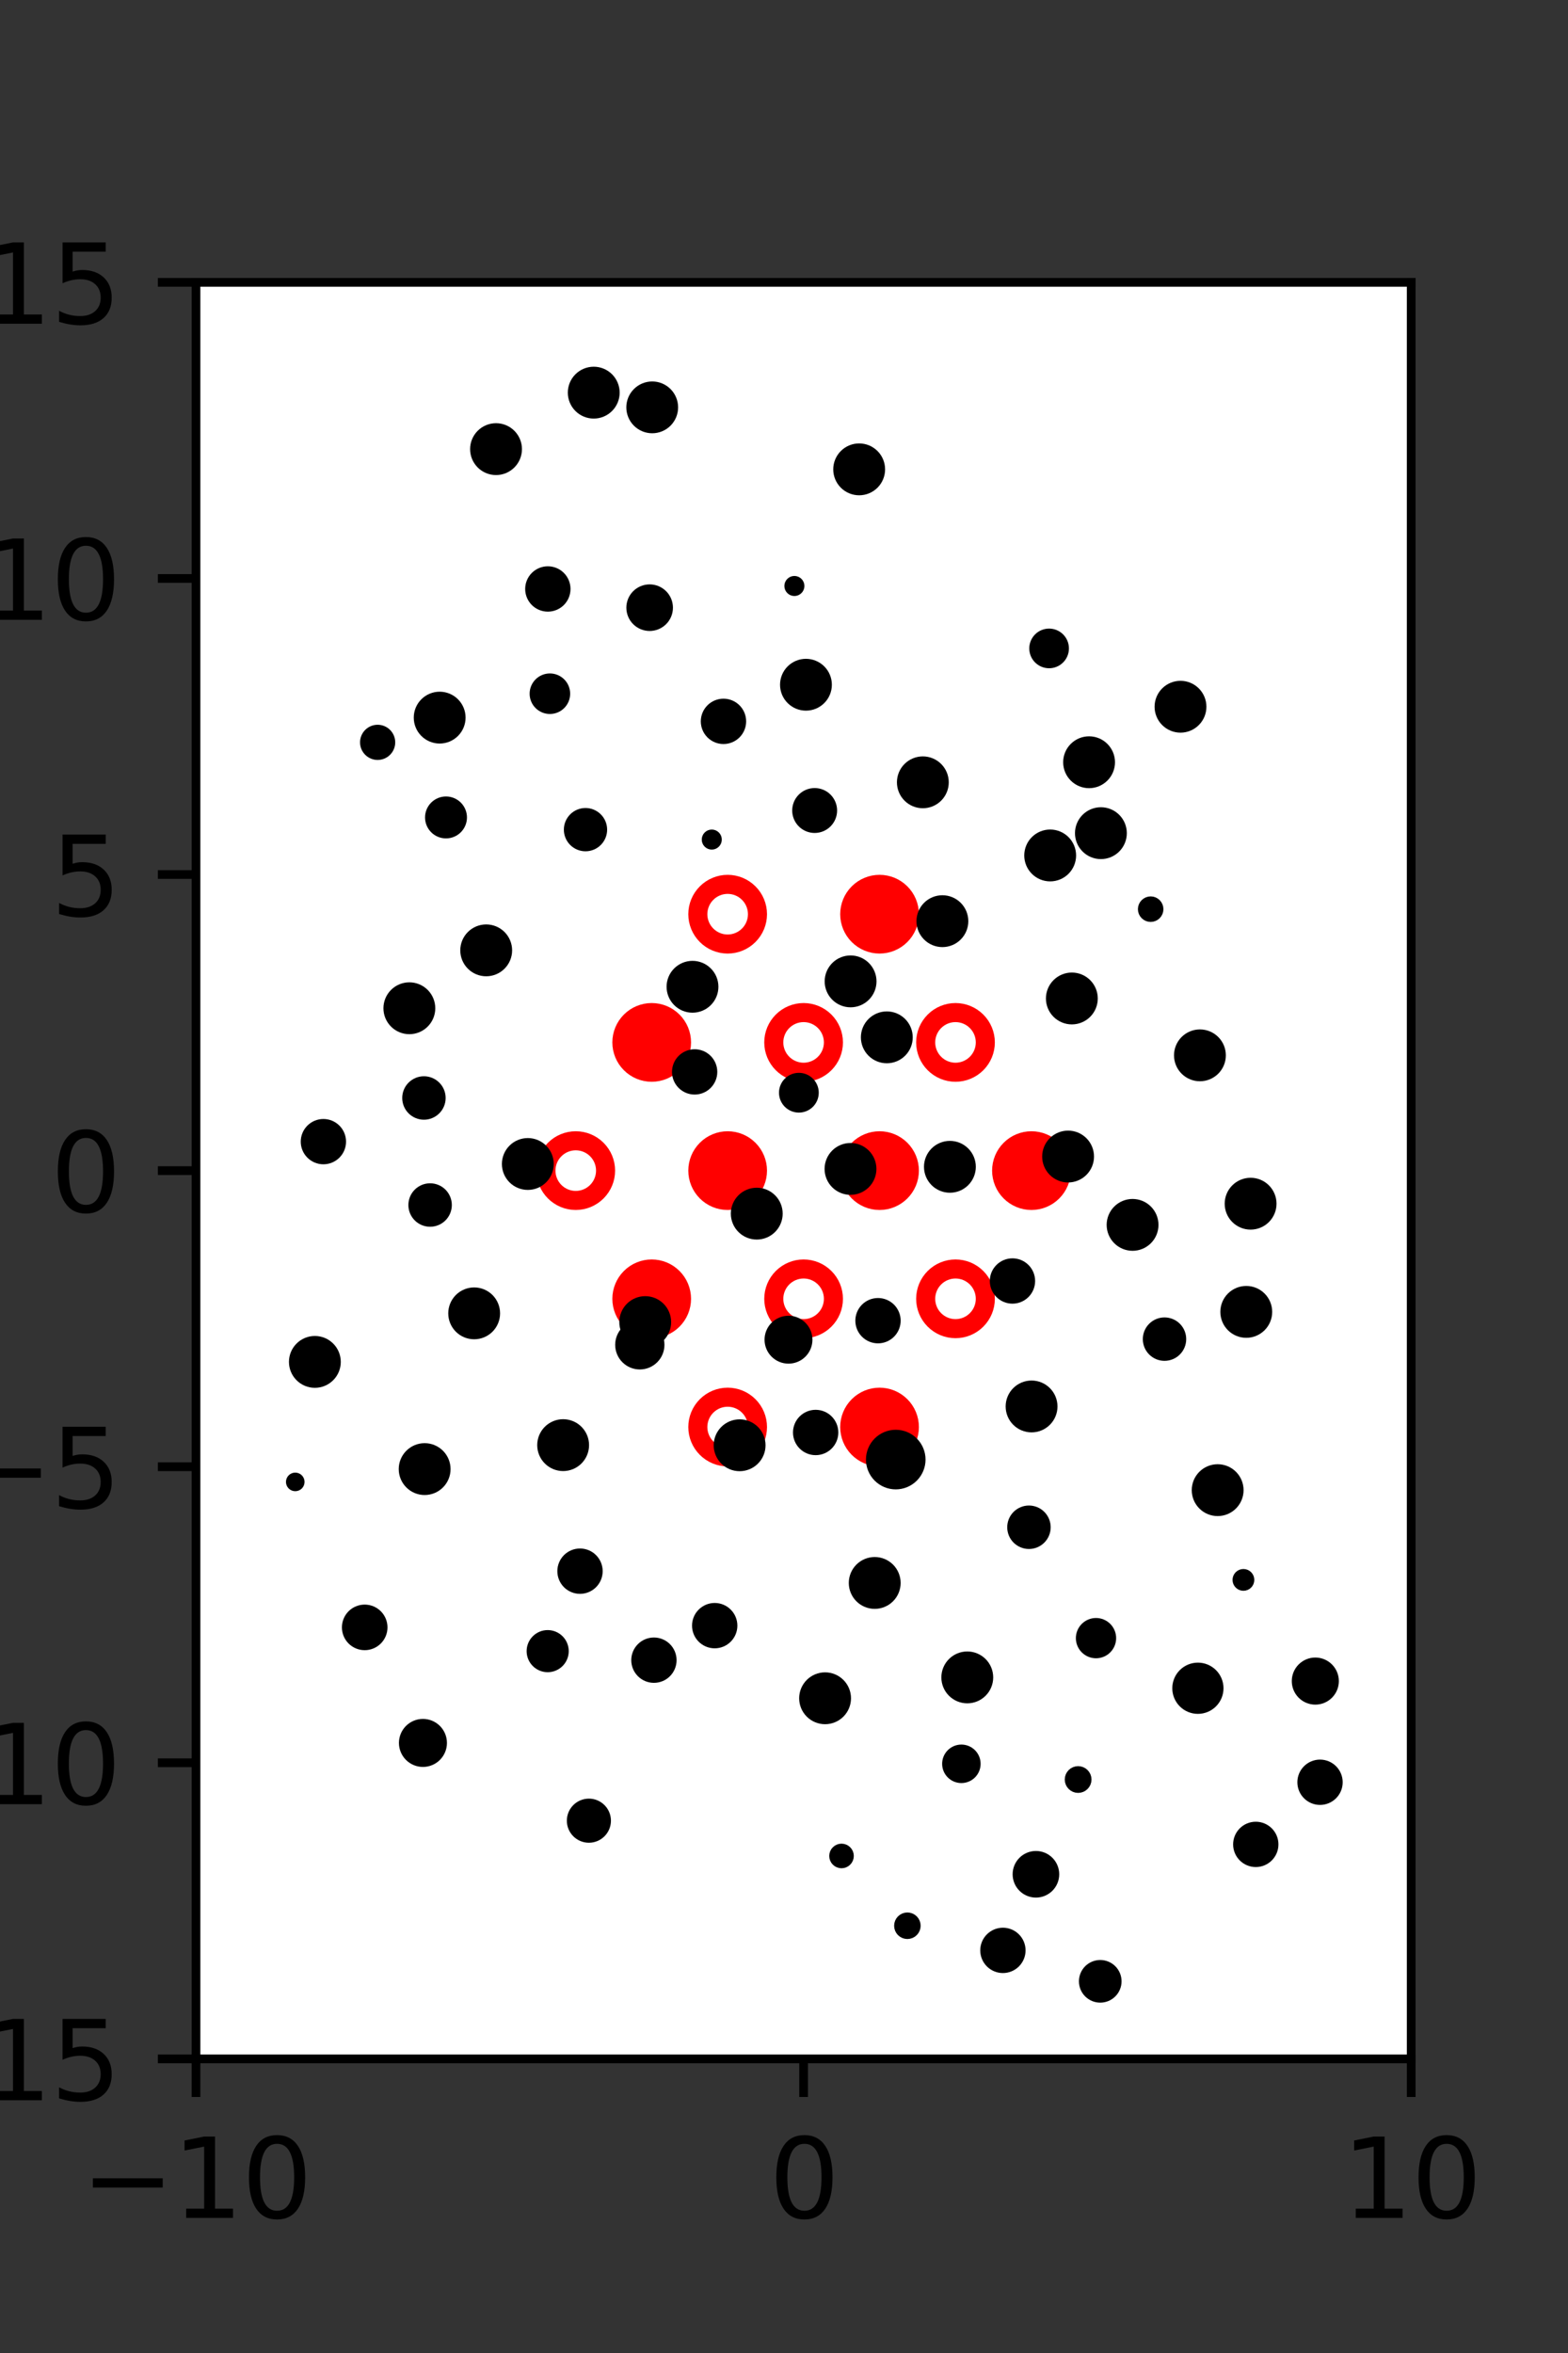 <?xml version="1.0" encoding="utf-8" standalone="no"?>
<!DOCTYPE svg PUBLIC "-//W3C//DTD SVG 1.1//EN"
  "http://www.w3.org/Graphics/SVG/1.1/DTD/svg11.dtd">
<svg xmlns:xlink="http://www.w3.org/1999/xlink" width="144pt" height="216pt" viewBox="0 0 144 216" xmlns="http://www.w3.org/2000/svg" version="1.1">
 <rect x="0" y="0" width="144" height="216" fill="#333333" stroke="none"/>
 <defs>
  <style type="text/css">*{stroke-linejoin: round; stroke-linecap: butt}</style>
 </defs>
 <g id="figure_1">
  <g id="patch_1">
   <path d="M 0 216 
L 144 216 
L 144 0 
L 0 0 
L 0 216 
z
" style="fill: none"/>
  </g>
  <g id="axes_1">
   <g id="patch_2">
    <path d="M 18 189 
L 129.6 189 
L 129.6 25.92 
L 18 25.92 
z
" style="fill: #ffffff"/>
   </g>
   <g id="PathCollection_1">
    <defs>
     <path id="m5e4f767795" d="M 0 2.739 
C 0.726 2.739 1.423 2.45 1.936 1.936 
C 2.45 1.423 2.739 0.726 2.739 0 
C 2.739 -0.726 2.45 -1.423 1.936 -1.936 
C 1.423 -2.45 0.726 -2.739 0 -2.739 
C -0.726 -2.739 -1.423 -2.45 -1.936 -1.936 
C -2.45 -1.423 -2.739 -0.726 -2.739 0 
C -2.739 0.726 -2.45 1.423 -1.936 1.936 
C -1.423 2.45 -0.726 2.739 0 2.739 
z
" style="stroke: #ff0000; stroke-width: 1.75"/>
    </defs>
    <g clip-path="url(#p86a586dfaa)">
     <use xlink:href="#m5e4f767795" x="80.775" y="83.921" style="fill: #ff0000; stroke: #ff0000; stroke-width: 1.75"/>
     <use xlink:href="#m5e4f767795" x="59.85" y="95.691" style="fill: #ff0000; stroke: #ff0000; stroke-width: 1.75"/>
     <use xlink:href="#m5e4f767795" x="66.825" y="107.46" style="fill: #ff0000; stroke: #ff0000; stroke-width: 1.75"/>
     <use xlink:href="#m5e4f767795" x="80.775" y="107.46" style="fill: #ff0000; stroke: #ff0000; stroke-width: 1.75"/>
     <use xlink:href="#m5e4f767795" x="94.725" y="107.46" style="fill: #ff0000; stroke: #ff0000; stroke-width: 1.75"/>
     <use xlink:href="#m5e4f767795" x="59.85" y="119.229" style="fill: #ff0000; stroke: #ff0000; stroke-width: 1.75"/>
     <use xlink:href="#m5e4f767795" x="80.775" y="130.999" style="fill: #ff0000; stroke: #ff0000; stroke-width: 1.75"/>
    </g>
   </g>
   <g id="PathCollection_2">
    <defs>
     <path id="C0_0_0e34256eef" d="M 0 2.739 
C 0.726 2.739 1.423 2.45 1.936 1.936 
C 2.45 1.423 2.739 0.726 2.739 -0 
C 2.739 -0.726 2.45 -1.423 1.936 -1.936 
C 1.423 -2.45 0.726 -2.739 0 -2.739 
C -0.726 -2.739 -1.423 -2.45 -1.936 -1.936 
C -2.45 -1.423 -2.739 -0.726 -2.739 0 
C -2.739 0.726 -2.45 1.423 -1.936 1.936 
C -1.423 2.45 -0.726 2.739 0 2.739 
z
"/>
    </defs>
    <g clip-path="url(#p86a586dfaa)">
     <use xlink:href="#C0_0_0e34256eef" x="66.825" y="83.921" style="fill: none; stroke: #ff0000; stroke-width: 1.75"/>
    </g>
    <g clip-path="url(#p86a586dfaa)">
     <use xlink:href="#C0_0_0e34256eef" x="73.8" y="95.691" style="fill: none; stroke: #ff0000; stroke-width: 1.75"/>
    </g>
    <g clip-path="url(#p86a586dfaa)">
     <use xlink:href="#C0_0_0e34256eef" x="87.75" y="95.691" style="fill: none; stroke: #ff0000; stroke-width: 1.75"/>
    </g>
    <g clip-path="url(#p86a586dfaa)">
     <use xlink:href="#C0_0_0e34256eef" x="52.875" y="107.46" style="fill: none; stroke: #ff0000; stroke-width: 1.75"/>
    </g>
    <g clip-path="url(#p86a586dfaa)">
     <use xlink:href="#C0_0_0e34256eef" x="73.8" y="119.229" style="fill: none; stroke: #ff0000; stroke-width: 1.75"/>
    </g>
    <g clip-path="url(#p86a586dfaa)">
     <use xlink:href="#C0_0_0e34256eef" x="87.75" y="119.229" style="fill: none; stroke: #ff0000; stroke-width: 1.75"/>
    </g>
    <g clip-path="url(#p86a586dfaa)">
     <use xlink:href="#C0_0_0e34256eef" x="66.825" y="130.999" style="fill: none; stroke: #ff0000; stroke-width: 1.75"/>
    </g>
   </g>
   <g id="PathCollection_3">
    <path d="M 108.413 66.757 
C 108.912 66.757 109.39 66.559 109.742 66.206 
C 110.095 65.854 110.293 65.376 110.293 64.877 
C 110.293 64.379 110.095 63.9 109.742 63.548 
C 109.39 63.195 108.912 62.997 108.413 62.997 
C 107.915 62.997 107.437 63.195 107.084 63.548 
C 106.732 63.9 106.533 64.379 106.533 64.877 
C 106.533 65.376 106.732 65.854 107.084 66.206 
C 107.437 66.559 107.915 66.757 108.413 66.757 
z
" clip-path="url(#p86a586dfaa)" style="stroke: #000000"/>
    <path d="M 104.045 53.733 
C 104.045 53.733 104.045 53.733 104.045 53.733 
C 104.045 53.733 104.045 53.733 104.045 53.733 
C 104.045 53.733 104.045 53.733 104.045 53.733 
C 104.045 53.733 104.045 53.733 104.045 53.733 
C 104.045 53.733 104.045 53.733 104.045 53.733 
C 104.045 53.733 104.045 53.733 104.045 53.733 
C 104.045 53.733 104.045 53.733 104.045 53.733 
C 104.045 53.733 104.045 53.733 104.045 53.733 
z
" clip-path="url(#p86a586dfaa)" style="stroke: #000000"/>
    <path d="M 122.139 139.468 
C 122.139 139.468 122.139 139.468 122.139 139.468 
C 122.139 139.468 122.139 139.468 122.139 139.468 
C 122.139 139.468 122.139 139.468 122.139 139.468 
C 122.139 139.468 122.139 139.468 122.139 139.468 
C 122.139 139.468 122.139 139.468 122.139 139.468 
C 122.139 139.468 122.139 139.468 122.139 139.468 
C 122.139 139.468 122.139 139.468 122.139 139.468 
C 122.139 139.468 122.139 139.468 122.139 139.468 
z
" clip-path="url(#p86a586dfaa)" style="stroke: #000000"/>
    <path d="M 114.453 122.309 
C 114.952 122.309 115.431 122.111 115.783 121.758 
C 116.136 121.405 116.334 120.927 116.334 120.428 
C 116.334 119.929 116.136 119.451 115.783 119.098 
C 115.431 118.745 114.952 118.547 114.453 118.547 
C 113.955 118.547 113.476 118.745 113.123 119.098 
C 112.771 119.451 112.572 119.929 112.572 120.428 
C 112.572 120.927 112.771 121.405 113.123 121.758 
C 113.476 122.111 113.955 122.309 114.453 122.309 
z
" clip-path="url(#p86a586dfaa)" style="stroke: #000000"/>
    <path d="M 114.851 112.377 
C 115.35 112.377 115.828 112.179 116.181 111.827 
C 116.533 111.474 116.732 110.996 116.732 110.497 
C 116.732 109.999 116.533 109.52 116.181 109.168 
C 115.828 108.815 115.35 108.617 114.851 108.617 
C 114.353 108.617 113.874 108.815 113.522 109.168 
C 113.169 109.52 112.971 109.999 112.971 110.497 
C 112.971 110.996 113.169 111.474 113.522 111.827 
C 113.874 112.179 114.353 112.377 114.851 112.377 
z
" clip-path="url(#p86a586dfaa)" style="stroke: #000000"/>
    <path d="M 110.197 98.758 
C 110.696 98.758 111.174 98.56 111.527 98.208 
C 111.88 97.855 112.078 97.377 112.078 96.878 
C 112.078 96.379 111.88 95.901 111.527 95.549 
C 111.174 95.196 110.696 94.998 110.197 94.998 
C 109.699 94.998 109.22 95.196 108.868 95.549 
C 108.515 95.901 108.317 96.379 108.317 96.878 
C 108.317 97.377 108.515 97.855 108.868 98.208 
C 109.22 98.56 109.699 98.758 110.197 98.758 
z
" clip-path="url(#p86a586dfaa)" style="stroke: #000000"/>
    <path d="M 105.673 84.131 
C 105.852 84.131 106.022 84.06 106.148 83.934 
C 106.274 83.808 106.345 83.638 106.345 83.46 
C 106.345 83.282 106.274 83.111 106.148 82.985 
C 106.022 82.859 105.852 82.788 105.673 82.788 
C 105.495 82.788 105.325 82.859 105.199 82.985 
C 105.073 83.111 105.002 83.282 105.002 83.46 
C 105.002 83.638 105.073 83.808 105.199 83.934 
C 105.325 84.06 105.495 84.131 105.673 84.131 
z
" clip-path="url(#p86a586dfaa)" style="stroke: #000000"/>
    <path d="M 101.103 78.364 
C 101.602 78.364 102.081 78.166 102.433 77.813 
C 102.786 77.461 102.984 76.982 102.984 76.483 
C 102.984 75.984 102.786 75.506 102.433 75.153 
C 102.081 74.801 101.602 74.602 101.103 74.602 
C 100.605 74.602 100.126 74.801 99.773 75.153 
C 99.421 75.506 99.223 75.984 99.223 76.483 
C 99.223 76.982 99.421 77.461 99.773 77.813 
C 100.126 78.166 100.605 78.364 101.103 78.364 
z
" clip-path="url(#p86a586dfaa)" style="stroke: #000000"/>
    <path d="M 100.017 71.853 
C 100.516 71.853 100.994 71.654 101.347 71.302 
C 101.699 70.949 101.898 70.471 101.898 69.972 
C 101.898 69.474 101.699 68.995 101.347 68.643 
C 100.994 68.29 100.516 68.092 100.017 68.092 
C 99.519 68.092 99.04 68.29 98.688 68.643 
C 98.335 68.995 98.137 69.474 98.137 69.972 
C 98.137 70.471 98.335 70.949 98.688 71.302 
C 99.04 71.654 99.519 71.853 100.017 71.853 
z
" clip-path="url(#p86a586dfaa)" style="stroke: #000000"/>
    <path d="M 96.346 60.845 
C 96.697 60.845 97.033 60.706 97.281 60.458 
C 97.528 60.211 97.667 59.875 97.667 59.524 
C 97.667 59.174 97.528 58.838 97.281 58.59 
C 97.033 58.342 96.697 58.203 96.346 58.203 
C 95.996 58.203 95.66 58.342 95.412 58.59 
C 95.164 58.838 95.025 59.174 95.025 59.524 
C 95.025 59.875 95.164 60.211 95.412 60.458 
C 95.66 60.706 95.996 60.845 96.346 60.845 
z
" clip-path="url(#p86a586dfaa)" style="stroke: #000000"/>
    <path d="M 88.826 48.27 
C 88.826 48.27 88.826 48.27 88.826 48.27 
C 88.826 48.27 88.826 48.27 88.826 48.27 
C 88.826 48.27 88.826 48.27 88.826 48.27 
C 88.826 48.27 88.826 48.27 88.826 48.27 
C 88.826 48.27 88.826 48.27 88.826 48.27 
C 88.826 48.27 88.826 48.27 88.826 48.27 
C 88.826 48.27 88.826 48.27 88.826 48.27 
C 88.826 48.27 88.826 48.27 88.826 48.27 
z
" clip-path="url(#p86a586dfaa)" style="stroke: #000000"/>
    <path d="M 94.281 36.515 
C 94.281 36.515 94.281 36.515 94.281 36.515 
C 94.281 36.515 94.281 36.515 94.281 36.515 
C 94.281 36.515 94.281 36.515 94.281 36.515 
C 94.281 36.515 94.281 36.515 94.281 36.515 
C 94.281 36.515 94.281 36.515 94.281 36.515 
C 94.281 36.515 94.281 36.515 94.281 36.515 
C 94.281 36.515 94.281 36.515 94.281 36.515 
C 94.281 36.515 94.281 36.515 94.281 36.515 
z
" clip-path="url(#p86a586dfaa)" style="stroke: #000000"/>
    <path d="M 121.227 165.188 
C 121.646 165.188 122.048 165.022 122.345 164.725 
C 122.641 164.429 122.808 164.027 122.808 163.607 
C 122.808 163.188 122.641 162.786 122.345 162.489 
C 122.048 162.193 121.646 162.026 121.227 162.026 
C 120.807 162.026 120.405 162.193 120.109 162.489 
C 119.812 162.786 119.645 163.188 119.645 163.607 
C 119.645 164.027 119.812 164.429 120.109 164.725 
C 120.405 165.022 120.807 165.188 121.227 165.188 
z
" clip-path="url(#p86a586dfaa)" style="stroke: #000000"/>
    <path d="M 120.794 155.982 
C 121.235 155.982 121.658 155.807 121.969 155.495 
C 122.281 155.183 122.456 154.761 122.456 154.32 
C 122.456 153.879 122.281 153.457 121.969 153.145 
C 121.658 152.833 121.235 152.658 120.794 152.658 
C 120.354 152.658 119.931 152.833 119.619 153.145 
C 119.308 153.457 119.133 153.879 119.133 154.32 
C 119.133 154.761 119.308 155.183 119.619 155.495 
C 119.931 155.807 120.354 155.982 120.794 155.982 
z
" clip-path="url(#p86a586dfaa)" style="stroke: #000000"/>
    <path d="M 114.192 145.531 
C 114.325 145.531 114.452 145.478 114.546 145.384 
C 114.639 145.291 114.692 145.163 114.692 145.031 
C 114.692 144.898 114.639 144.771 114.546 144.677 
C 114.452 144.583 114.325 144.531 114.192 144.531 
C 114.059 144.531 113.932 144.583 113.838 144.677 
C 113.745 144.771 113.692 144.898 113.692 145.031 
C 113.692 145.163 113.745 145.291 113.838 145.384 
C 113.932 145.478 114.059 145.531 114.192 145.531 
z
" clip-path="url(#p86a586dfaa)" style="stroke: #000000"/>
    <path d="M 111.826 138.673 
C 112.325 138.673 112.803 138.475 113.156 138.122 
C 113.508 137.77 113.706 137.291 113.706 136.793 
C 113.706 136.294 113.508 135.816 113.156 135.463 
C 112.803 135.111 112.325 134.912 111.826 134.912 
C 111.327 134.912 110.849 135.111 110.496 135.463 
C 110.144 135.816 109.946 136.294 109.946 136.793 
C 109.946 137.291 110.144 137.77 110.496 138.122 
C 110.849 138.475 111.327 138.673 111.826 138.673 
z
" clip-path="url(#p86a586dfaa)" style="stroke: #000000"/>
    <path d="M 106.945 124.422 
C 107.341 124.422 107.721 124.265 108.001 123.985 
C 108.281 123.705 108.438 123.325 108.438 122.929 
C 108.438 122.533 108.281 122.153 108.001 121.873 
C 107.721 121.593 107.341 121.436 106.945 121.436 
C 106.549 121.436 106.17 121.593 105.89 121.873 
C 105.61 122.153 105.452 122.533 105.452 122.929 
C 105.452 123.325 105.61 123.705 105.89 123.985 
C 106.17 124.265 106.549 124.422 106.945 124.422 
z
" clip-path="url(#p86a586dfaa)" style="stroke: #000000"/>
    <path d="M 104.012 114.322 
C 104.51 114.322 104.988 114.124 105.341 113.771 
C 105.694 113.419 105.892 112.94 105.892 112.442 
C 105.892 111.943 105.694 111.465 105.341 111.112 
C 104.988 110.759 104.51 110.561 104.012 110.561 
C 103.513 110.561 103.035 110.759 102.682 111.112 
C 102.329 111.465 102.131 111.943 102.131 112.442 
C 102.131 112.94 102.329 113.419 102.682 113.771 
C 103.035 114.124 103.513 114.322 104.012 114.322 
z
" clip-path="url(#p86a586dfaa)" style="stroke: #000000"/>
    <path d="M 98.09 108.049 
C 98.589 108.049 99.067 107.851 99.42 107.498 
C 99.773 107.145 99.971 106.667 99.971 106.168 
C 99.971 105.669 99.773 105.191 99.42 104.838 
C 99.067 104.485 98.589 104.287 98.09 104.287 
C 97.591 104.287 97.113 104.485 96.76 104.838 
C 96.407 105.191 96.209 105.669 96.209 106.168 
C 96.209 106.667 96.407 107.145 96.76 107.498 
C 97.113 107.851 97.591 108.049 98.09 108.049 
z
" clip-path="url(#p86a586dfaa)" style="stroke: #000000"/>
    <path d="M 98.435 93.538 
C 98.934 93.538 99.412 93.34 99.765 92.988 
C 100.118 92.635 100.316 92.156 100.316 91.658 
C 100.316 91.159 100.118 90.68 99.765 90.328 
C 99.412 89.975 98.934 89.777 98.435 89.777 
C 97.936 89.777 97.458 89.975 97.105 90.328 
C 96.752 90.68 96.554 91.159 96.554 91.658 
C 96.554 92.156 96.752 92.635 97.105 92.988 
C 97.458 93.34 97.936 93.538 98.435 93.538 
z
" clip-path="url(#p86a586dfaa)" style="stroke: #000000"/>
    <path d="M 96.445 80.41 
C 96.944 80.41 97.422 80.212 97.775 79.859 
C 98.127 79.507 98.326 79.028 98.326 78.529 
C 98.326 78.031 98.127 77.552 97.775 77.199 
C 97.422 76.847 96.944 76.648 96.445 76.648 
C 95.946 76.648 95.467 76.847 95.115 77.199 
C 94.762 77.552 94.564 78.031 94.564 78.529 
C 94.564 79.028 94.762 79.507 95.115 79.859 
C 95.467 80.212 95.946 80.41 96.445 80.41 
z
" clip-path="url(#p86a586dfaa)" style="stroke: #000000"/>
    <path d="M 84.751 73.695 
C 85.25 73.695 85.728 73.497 86.081 73.144 
C 86.433 72.792 86.631 72.314 86.631 71.815 
C 86.631 71.316 86.433 70.838 86.081 70.485 
C 85.728 70.133 85.25 69.935 84.751 69.935 
C 84.252 69.935 83.774 70.133 83.421 70.485 
C 83.069 70.838 82.871 71.316 82.871 71.815 
C 82.871 72.314 83.069 72.792 83.421 73.144 
C 83.774 73.497 84.252 73.695 84.751 73.695 
z
" clip-path="url(#p86a586dfaa)" style="stroke: #000000"/>
    <path d="M 86.952 57.742 
C 86.952 57.742 86.952 57.742 86.952 57.742 
C 86.952 57.742 86.952 57.742 86.952 57.742 
C 86.952 57.742 86.952 57.742 86.952 57.742 
C 86.952 57.742 86.952 57.742 86.952 57.742 
C 86.952 57.742 86.952 57.742 86.952 57.742 
C 86.952 57.742 86.952 57.742 86.952 57.742 
C 86.952 57.742 86.952 57.742 86.952 57.742 
C 86.952 57.742 86.952 57.742 86.952 57.742 
z
" clip-path="url(#p86a586dfaa)" style="stroke: #000000"/>
    <path d="M 81.619 50.528 
C 81.619 50.528 81.619 50.528 81.619 50.528 
C 81.619 50.528 81.619 50.528 81.619 50.528 
C 81.619 50.528 81.619 50.528 81.619 50.528 
C 81.619 50.528 81.619 50.528 81.619 50.528 
C 81.619 50.528 81.619 50.528 81.619 50.528 
C 81.619 50.528 81.619 50.528 81.619 50.528 
C 81.619 50.528 81.619 50.528 81.619 50.528 
C 81.619 50.528 81.619 50.528 81.619 50.528 
z
" clip-path="url(#p86a586dfaa)" style="stroke: #000000"/>
    <path d="M 78.903 44.967 
C 79.402 44.967 79.88 44.769 80.233 44.416 
C 80.586 44.063 80.784 43.585 80.784 43.086 
C 80.784 42.587 80.586 42.109 80.233 41.756 
C 79.88 41.403 79.402 41.205 78.903 41.205 
C 78.404 41.205 77.926 41.403 77.573 41.756 
C 77.22 42.109 77.022 42.587 77.022 43.086 
C 77.022 43.585 77.22 44.063 77.573 44.416 
C 77.926 44.769 78.404 44.967 78.903 44.967 
z
" clip-path="url(#p86a586dfaa)" style="stroke: #000000"/>
    <path d="M 77.349 30.9 
C 77.349 30.9 77.349 30.9 77.349 30.9 
C 77.349 30.9 77.349 30.9 77.349 30.9 
C 77.349 30.9 77.349 30.9 77.349 30.9 
C 77.349 30.9 77.349 30.9 77.349 30.9 
C 77.349 30.9 77.349 30.9 77.349 30.9 
C 77.349 30.9 77.349 30.9 77.349 30.9 
C 77.349 30.9 77.349 30.9 77.349 30.9 
C 77.349 30.9 77.349 30.9 77.349 30.9 
z
" clip-path="url(#p86a586dfaa)" style="stroke: #000000"/>
    <path d="M 115.327 170.892 
C 115.746 170.892 116.148 170.725 116.445 170.429 
C 116.741 170.132 116.908 169.73 116.908 169.311 
C 116.908 168.891 116.741 168.489 116.445 168.193 
C 116.148 167.896 115.746 167.73 115.327 167.73 
C 114.907 167.73 114.505 167.896 114.209 168.193 
C 113.912 168.489 113.746 168.891 113.746 169.311 
C 113.746 169.73 113.912 170.132 114.209 170.429 
C 114.505 170.725 114.907 170.892 115.327 170.892 
z
" clip-path="url(#p86a586dfaa)" style="stroke: #000000"/>
    <path d="M 110.011 156.83 
C 110.502 156.83 110.973 156.635 111.32 156.288 
C 111.668 155.94 111.863 155.469 111.863 154.978 
C 111.863 154.487 111.668 154.016 111.32 153.668 
C 110.973 153.321 110.502 153.126 110.011 153.126 
C 109.519 153.126 109.048 153.321 108.701 153.668 
C 108.354 154.016 108.159 154.487 108.159 154.978 
C 108.159 155.469 108.354 155.94 108.701 156.288 
C 109.048 156.635 109.519 156.83 110.011 156.83 
z
" clip-path="url(#p86a586dfaa)" style="stroke: #000000"/>
    <path d="M 100.654 151.726 
C 101.011 151.726 101.355 151.584 101.608 151.331 
C 101.861 151.078 102.003 150.735 102.003 150.377 
C 102.003 150.019 101.861 149.676 101.608 149.423 
C 101.355 149.17 101.011 149.028 100.654 149.028 
C 100.296 149.028 99.953 149.17 99.7 149.423 
C 99.447 149.676 99.304 150.019 99.304 150.377 
C 99.304 150.735 99.447 151.078 99.7 151.331 
C 99.953 151.584 100.296 151.726 100.654 151.726 
z
" clip-path="url(#p86a586dfaa)" style="stroke: #000000"/>
    <path d="M 94.495 141.694 
C 94.892 141.694 95.272 141.536 95.553 141.256 
C 95.833 140.976 95.991 140.595 95.991 140.199 
C 95.991 139.802 95.833 139.422 95.553 139.141 
C 95.272 138.861 94.892 138.703 94.495 138.703 
C 94.099 138.703 93.718 138.861 93.438 139.141 
C 93.157 139.422 93 139.802 93 140.199 
C 93 140.595 93.157 140.976 93.438 141.256 
C 93.718 141.536 94.099 141.694 94.495 141.694 
z
" clip-path="url(#p86a586dfaa)" style="stroke: #000000"/>
    <path d="M 94.736 130.989 
C 95.234 130.989 95.713 130.791 96.065 130.439 
C 96.418 130.086 96.616 129.608 96.616 129.109 
C 96.616 128.611 96.418 128.132 96.065 127.78 
C 95.713 127.427 95.234 127.229 94.736 127.229 
C 94.237 127.229 93.759 127.427 93.406 127.78 
C 93.053 128.132 92.855 128.611 92.855 129.109 
C 92.855 129.608 93.053 130.086 93.406 130.439 
C 93.759 130.791 94.237 130.989 94.736 130.989 
z
" clip-path="url(#p86a586dfaa)" style="stroke: #000000"/>
    <path d="M 92.981 119.174 
C 93.4 119.174 93.802 119.007 94.099 118.711 
C 94.396 118.414 94.562 118.012 94.562 117.593 
C 94.562 117.173 94.396 116.771 94.099 116.475 
C 93.802 116.178 93.4 116.012 92.981 116.012 
C 92.562 116.012 92.159 116.178 91.863 116.475 
C 91.566 116.771 91.4 117.173 91.4 117.593 
C 91.4 118.012 91.566 118.414 91.863 118.711 
C 92.159 119.007 92.562 119.174 92.981 119.174 
z
" clip-path="url(#p86a586dfaa)" style="stroke: #000000"/>
    <path d="M 87.236 108.991 
C 87.735 108.991 88.213 108.793 88.566 108.44 
C 88.918 108.088 89.117 107.609 89.117 107.111 
C 89.117 106.612 88.918 106.133 88.566 105.781 
C 88.213 105.428 87.735 105.23 87.236 105.23 
C 86.737 105.23 86.259 105.428 85.906 105.781 
C 85.553 106.133 85.355 106.612 85.355 107.111 
C 85.355 107.609 85.553 108.088 85.906 108.44 
C 86.259 108.793 86.737 108.991 87.236 108.991 
z
" clip-path="url(#p86a586dfaa)" style="stroke: #000000"/>
    <path d="M 81.442 97.106 
C 81.941 97.106 82.419 96.908 82.772 96.556 
C 83.125 96.203 83.323 95.724 83.323 95.226 
C 83.323 94.727 83.125 94.248 82.772 93.896 
C 82.419 93.543 81.941 93.345 81.442 93.345 
C 80.943 93.345 80.465 93.543 80.112 93.896 
C 79.759 94.248 79.561 94.727 79.561 95.226 
C 79.561 95.724 79.759 96.203 80.112 96.556 
C 80.465 96.908 80.943 97.106 81.442 97.106 
z
" clip-path="url(#p86a586dfaa)" style="stroke: #000000"/>
    <path d="M 86.546 86.442 
C 87.045 86.442 87.524 86.244 87.876 85.891 
C 88.229 85.539 88.427 85.06 88.427 84.561 
C 88.427 84.063 88.229 83.584 87.876 83.231 
C 87.524 82.879 87.045 82.681 86.546 82.681 
C 86.048 82.681 85.569 82.879 85.216 83.231 
C 84.864 83.584 84.665 84.063 84.665 84.561 
C 84.665 85.06 84.864 85.539 85.216 85.891 
C 85.569 86.244 86.048 86.442 86.546 86.442 
z
" clip-path="url(#p86a586dfaa)" style="stroke: #000000"/>
    <path d="M 74.815 75.965 
C 75.23 75.965 75.627 75.8 75.92 75.507 
C 76.213 75.214 76.377 74.817 76.377 74.403 
C 76.377 73.989 76.213 73.591 75.92 73.298 
C 75.627 73.005 75.23 72.841 74.815 72.841 
C 74.401 72.841 74.004 73.005 73.711 73.298 
C 73.418 73.591 73.253 73.989 73.253 74.403 
C 73.253 74.817 73.418 75.214 73.711 75.507 
C 74.004 75.8 74.401 75.965 74.815 75.965 
z
" clip-path="url(#p86a586dfaa)" style="stroke: #000000"/>
    <path d="M 74.016 64.737 
C 74.515 64.737 74.993 64.539 75.345 64.186 
C 75.698 63.834 75.896 63.356 75.896 62.857 
C 75.896 62.359 75.698 61.881 75.345 61.528 
C 74.993 61.176 74.515 60.977 74.016 60.977 
C 73.518 60.977 73.039 61.176 72.687 61.528 
C 72.334 61.881 72.136 62.359 72.136 62.857 
C 72.136 63.356 72.334 63.834 72.687 64.186 
C 73.039 64.539 73.518 64.737 74.016 64.737 
z
" clip-path="url(#p86a586dfaa)" style="stroke: #000000"/>
    <path d="M 72.954 54.213 
C 73.066 54.213 73.173 54.168 73.251 54.089 
C 73.33 54.011 73.375 53.904 73.375 53.792 
C 73.375 53.681 73.33 53.574 73.251 53.495 
C 73.173 53.416 73.066 53.372 72.954 53.372 
C 72.843 53.372 72.736 53.416 72.657 53.495 
C 72.578 53.574 72.534 53.681 72.534 53.792 
C 72.534 53.904 72.578 54.011 72.657 54.089 
C 72.736 54.168 72.843 54.213 72.954 54.213 
z
" clip-path="url(#p86a586dfaa)" style="stroke: #000000"/>
    <path d="M 64.272 43.915 
C 64.272 43.915 64.272 43.915 64.272 43.915 
C 64.272 43.915 64.272 43.915 64.272 43.915 
C 64.272 43.915 64.272 43.915 64.272 43.915 
C 64.272 43.915 64.272 43.915 64.272 43.915 
C 64.272 43.915 64.272 43.915 64.272 43.915 
C 64.272 43.915 64.272 43.915 64.272 43.915 
C 64.272 43.915 64.272 43.915 64.272 43.915 
C 64.272 43.915 64.272 43.915 64.272 43.915 
z
" clip-path="url(#p86a586dfaa)" style="stroke: #000000"/>
    <path d="M 59.897 39.273 
C 60.395 39.273 60.873 39.075 61.225 38.723 
C 61.577 38.371 61.775 37.893 61.775 37.395 
C 61.775 36.897 61.577 36.42 61.225 36.067 
C 60.873 35.715 60.395 35.517 59.897 35.517 
C 59.399 35.517 58.921 35.715 58.569 36.067 
C 58.217 36.42 58.019 36.897 58.019 37.395 
C 58.019 37.893 58.217 38.371 58.569 38.723 
C 58.921 39.075 59.399 39.273 59.897 39.273 
z
" clip-path="url(#p86a586dfaa)" style="stroke: #000000"/>
    <path d="M 101.043 183.338 
C 101.429 183.338 101.8 183.185 102.073 182.912 
C 102.347 182.638 102.5 182.267 102.5 181.881 
C 102.5 181.494 102.347 181.123 102.073 180.85 
C 101.8 180.577 101.429 180.423 101.043 180.423 
C 100.656 180.423 100.285 180.577 100.012 180.85 
C 99.738 181.123 99.585 181.494 99.585 181.881 
C 99.585 182.267 99.738 182.638 100.012 182.912 
C 100.285 183.185 100.656 183.338 101.043 183.338 
z
" clip-path="url(#p86a586dfaa)" style="stroke: #000000"/>
    <path d="M 95.136 173.695 
C 95.571 173.695 95.988 173.522 96.296 173.214 
C 96.603 172.907 96.776 172.489 96.776 172.055 
C 96.776 171.62 96.603 171.202 96.296 170.895 
C 95.988 170.587 95.571 170.415 95.136 170.415 
C 94.701 170.415 94.284 170.587 93.976 170.895 
C 93.669 171.202 93.496 171.62 93.496 172.055 
C 93.496 172.489 93.669 172.907 93.976 173.214 
C 94.284 173.522 94.701 173.695 95.136 173.695 
z
" clip-path="url(#p86a586dfaa)" style="stroke: #000000"/>
    <path d="M 99.011 164.085 
C 99.205 164.085 99.39 164.008 99.526 163.871 
C 99.663 163.735 99.74 163.549 99.74 163.356 
C 99.74 163.163 99.663 162.978 99.526 162.841 
C 99.39 162.705 99.205 162.628 99.011 162.628 
C 98.818 162.628 98.633 162.705 98.497 162.841 
C 98.36 162.978 98.283 163.163 98.283 163.356 
C 98.283 163.549 98.36 163.735 98.497 163.871 
C 98.633 164.008 98.818 164.085 99.011 164.085 
z
" clip-path="url(#p86a586dfaa)" style="stroke: #000000"/>
    <path d="M 88.832 155.862 
C 89.331 155.862 89.809 155.664 90.162 155.311 
C 90.515 154.959 90.713 154.48 90.713 153.981 
C 90.713 153.483 90.515 153.004 90.162 152.651 
C 89.809 152.299 89.331 152.1 88.832 152.1 
C 88.333 152.1 87.855 152.299 87.502 152.651 
C 87.149 153.004 86.951 153.483 86.951 153.981 
C 86.951 154.48 87.149 154.959 87.502 155.311 
C 87.855 155.664 88.333 155.862 88.832 155.862 
z
" clip-path="url(#p86a586dfaa)" style="stroke: #000000"/>
    <path d="M 90.802 139.956 
C 90.802 139.956 90.802 139.956 90.802 139.956 
C 90.802 139.956 90.802 139.956 90.802 139.956 
C 90.802 139.956 90.802 139.956 90.802 139.956 
C 90.802 139.956 90.802 139.956 90.802 139.956 
C 90.802 139.956 90.802 139.956 90.802 139.956 
C 90.802 139.956 90.802 139.956 90.802 139.956 
C 90.802 139.956 90.802 139.956 90.802 139.956 
C 90.802 139.956 90.802 139.956 90.802 139.956 
z
" clip-path="url(#p86a586dfaa)" style="stroke: #000000"/>
    <path d="M 82.262 136.222 
C 82.855 136.222 83.424 135.986 83.844 135.567 
C 84.263 135.147 84.499 134.578 84.499 133.985 
C 84.499 133.392 84.263 132.823 83.844 132.404 
C 83.424 131.984 82.855 131.749 82.262 131.749 
C 81.669 131.749 81.1 131.984 80.681 132.404 
C 80.262 132.823 80.026 133.392 80.026 133.985 
C 80.026 134.578 80.262 135.147 80.681 135.567 
C 81.1 135.986 81.669 136.222 82.262 136.222 
z
" clip-path="url(#p86a586dfaa)" style="stroke: #000000"/>
    <path d="M 80.633 122.817 
C 81.052 122.817 81.454 122.65 81.751 122.354 
C 82.047 122.057 82.214 121.655 82.214 121.236 
C 82.214 120.817 82.047 120.414 81.751 120.118 
C 81.454 119.821 81.052 119.655 80.633 119.655 
C 80.213 119.655 79.811 119.821 79.515 120.118 
C 79.218 120.414 79.052 120.817 79.052 121.236 
C 79.052 121.655 79.218 122.057 79.515 122.354 
C 79.811 122.65 80.213 122.817 80.633 122.817 
z
" clip-path="url(#p86a586dfaa)" style="stroke: #000000"/>
    <path d="M 78.107 109.185 
C 78.606 109.185 79.085 108.987 79.437 108.634 
C 79.79 108.282 79.988 107.803 79.988 107.304 
C 79.988 106.805 79.79 106.327 79.437 105.974 
C 79.085 105.622 78.606 105.423 78.107 105.423 
C 77.608 105.423 77.13 105.622 76.777 105.974 
C 76.425 106.327 76.226 106.805 76.226 107.304 
C 76.226 107.803 76.425 108.282 76.777 108.634 
C 77.13 108.987 77.608 109.185 78.107 109.185 
z
" clip-path="url(#p86a586dfaa)" style="stroke: #000000"/>
    <path d="M 73.366 101.635 
C 73.718 101.635 74.055 101.495 74.304 101.247 
C 74.552 100.998 74.692 100.661 74.692 100.309 
C 74.692 99.957 74.552 99.62 74.304 99.371 
C 74.055 99.122 73.718 98.983 73.366 98.983 
C 73.014 98.983 72.677 99.122 72.428 99.371 
C 72.179 99.62 72.04 99.957 72.04 100.309 
C 72.04 100.661 72.179 100.998 72.428 101.247 
C 72.677 101.495 73.014 101.635 73.366 101.635 
z
" clip-path="url(#p86a586dfaa)" style="stroke: #000000"/>
    <path d="M 78.115 91.969 
C 78.614 91.969 79.092 91.771 79.445 91.418 
C 79.797 91.065 79.996 90.587 79.996 90.088 
C 79.996 89.589 79.797 89.111 79.445 88.758 
C 79.092 88.405 78.614 88.207 78.115 88.207 
C 77.616 88.207 77.137 88.405 76.785 88.758 
C 76.432 89.111 76.234 89.589 76.234 90.088 
C 76.234 90.587 76.432 91.065 76.785 91.418 
C 77.137 91.771 77.616 91.969 78.115 91.969 
z
" clip-path="url(#p86a586dfaa)" style="stroke: #000000"/>
    <path d="M 65.367 77.492 
C 65.479 77.492 65.586 77.448 65.664 77.369 
C 65.743 77.29 65.788 77.183 65.788 77.072 
C 65.788 76.96 65.743 76.853 65.664 76.774 
C 65.586 76.695 65.479 76.651 65.367 76.651 
C 65.256 76.651 65.149 76.695 65.07 76.774 
C 64.991 76.853 64.947 76.96 64.947 77.072 
C 64.947 77.183 64.991 77.29 65.07 77.369 
C 65.149 77.448 65.256 77.492 65.367 77.492 
z
" clip-path="url(#p86a586dfaa)" style="stroke: #000000"/>
    <path d="M 66.441 67.801 
C 66.861 67.801 67.263 67.635 67.56 67.338 
C 67.857 67.041 68.024 66.639 68.024 66.219 
C 68.024 65.8 67.857 65.397 67.56 65.1 
C 67.263 64.804 66.861 64.637 66.441 64.637 
C 66.022 64.637 65.619 64.804 65.323 65.1 
C 65.026 65.397 64.859 65.8 64.859 66.219 
C 64.859 66.639 65.026 67.041 65.323 67.338 
C 65.619 67.635 66.022 67.801 66.441 67.801 
z
" clip-path="url(#p86a586dfaa)" style="stroke: #000000"/>
    <path d="M 59.662 57.423 
C 60.096 57.423 60.513 57.25 60.821 56.943 
C 61.128 56.636 61.301 56.219 61.301 55.784 
C 61.301 55.349 61.128 54.932 60.821 54.625 
C 60.513 54.317 60.096 54.145 59.662 54.145 
C 59.227 54.145 58.81 54.317 58.502 54.625 
C 58.195 54.932 58.022 55.349 58.022 55.784 
C 58.022 56.219 58.195 56.636 58.502 56.943 
C 58.81 57.25 59.227 57.423 59.662 57.423 
z
" clip-path="url(#p86a586dfaa)" style="stroke: #000000"/>
    <path d="M 57.09 47.964 
C 57.09 47.964 57.09 47.964 57.09 47.964 
C 57.09 47.964 57.09 47.964 57.09 47.964 
C 57.09 47.964 57.09 47.964 57.09 47.964 
C 57.09 47.964 57.09 47.964 57.09 47.964 
C 57.09 47.964 57.09 47.964 57.09 47.964 
C 57.09 47.964 57.09 47.964 57.09 47.964 
C 57.09 47.964 57.09 47.964 57.09 47.964 
C 57.09 47.964 57.09 47.964 57.09 47.964 
z
" clip-path="url(#p86a586dfaa)" style="stroke: #000000"/>
    <path d="M 54.527 37.925 
C 55.025 37.925 55.504 37.727 55.857 37.374 
C 56.209 37.021 56.408 36.543 56.408 36.044 
C 56.408 35.545 56.209 35.067 55.857 34.714 
C 55.504 34.361 55.025 34.163 54.527 34.163 
C 54.028 34.163 53.549 34.361 53.197 34.714 
C 52.844 35.067 52.646 35.545 52.646 36.044 
C 52.646 36.543 52.844 37.021 53.197 37.374 
C 53.549 37.727 54.028 37.925 54.527 37.925 
z
" clip-path="url(#p86a586dfaa)" style="stroke: #000000"/>
    <path d="M 92.104 180.622 
C 92.523 180.622 92.926 180.455 93.222 180.159 
C 93.519 179.862 93.685 179.46 93.685 179.041 
C 93.685 178.621 93.519 178.219 93.222 177.923 
C 92.926 177.626 92.523 177.459 92.104 177.459 
C 91.685 177.459 91.283 177.626 90.986 177.923 
C 90.69 178.219 90.523 178.621 90.523 179.041 
C 90.523 179.46 90.69 179.862 90.986 180.159 
C 91.283 180.455 91.685 180.622 92.104 180.622 
z
" clip-path="url(#p86a586dfaa)" style="stroke: #000000"/>
    <path d="M 88.29 163.182 
C 88.626 163.182 88.948 163.048 89.186 162.811 
C 89.423 162.573 89.557 162.251 89.557 161.915 
C 89.557 161.578 89.423 161.256 89.186 161.018 
C 88.948 160.781 88.626 160.647 88.29 160.647 
C 87.954 160.647 87.631 160.781 87.394 161.018 
C 87.156 161.256 87.023 161.578 87.023 161.915 
C 87.023 162.251 87.156 162.573 87.394 162.811 
C 87.631 163.048 87.954 163.182 88.29 163.182 
z
" clip-path="url(#p86a586dfaa)" style="stroke: #000000"/>
    <path d="M 75.773 157.779 
C 76.272 157.779 76.75 157.581 77.103 157.228 
C 77.456 156.875 77.654 156.397 77.654 155.898 
C 77.654 155.399 77.456 154.921 77.103 154.568 
C 76.75 154.215 76.272 154.017 75.773 154.017 
C 75.274 154.017 74.796 154.215 74.443 154.568 
C 74.09 154.921 73.892 155.399 73.892 155.898 
C 73.892 156.397 74.09 156.875 74.443 157.228 
C 74.796 157.581 75.274 157.779 75.773 157.779 
z
" clip-path="url(#p86a586dfaa)" style="stroke: #000000"/>
    <path d="M 80.331 147.191 
C 80.83 147.191 81.308 146.993 81.661 146.641 
C 82.014 146.288 82.212 145.809 82.212 145.311 
C 82.212 144.812 82.014 144.333 81.661 143.981 
C 81.308 143.628 80.83 143.43 80.331 143.43 
C 79.832 143.43 79.354 143.628 79.001 143.981 
C 78.648 144.333 78.45 144.812 78.45 145.311 
C 78.45 145.809 78.648 146.288 79.001 146.641 
C 79.354 146.993 79.832 147.191 80.331 147.191 
z
" clip-path="url(#p86a586dfaa)" style="stroke: #000000"/>
    <path d="M 74.907 133.081 
C 75.327 133.081 75.729 132.915 76.026 132.618 
C 76.322 132.321 76.489 131.919 76.489 131.499 
C 76.489 131.08 76.322 130.677 76.026 130.38 
C 75.729 130.084 75.327 129.917 74.907 129.917 
C 74.487 129.917 74.085 130.084 73.788 130.38 
C 73.492 130.677 73.325 131.08 73.325 131.499 
C 73.325 131.919 73.492 132.321 73.788 132.618 
C 74.085 132.915 74.487 133.081 74.907 133.081 
z
" clip-path="url(#p86a586dfaa)" style="stroke: #000000"/>
    <path d="M 72.413 124.681 
C 72.863 124.681 73.296 124.502 73.615 124.183 
C 73.933 123.864 74.112 123.432 74.112 122.981 
C 74.112 122.53 73.933 122.098 73.615 121.779 
C 73.296 121.461 72.863 121.281 72.413 121.281 
C 71.962 121.281 71.53 121.461 71.211 121.779 
C 70.892 122.098 70.713 122.53 70.713 122.981 
C 70.713 123.432 70.892 123.864 71.211 124.183 
C 71.53 124.502 71.962 124.681 72.413 124.681 
z
" clip-path="url(#p86a586dfaa)" style="stroke: #000000"/>
    <path d="M 69.498 113.29 
C 69.997 113.29 70.476 113.092 70.828 112.739 
C 71.181 112.387 71.379 111.908 71.379 111.409 
C 71.379 110.911 71.181 110.432 70.828 110.079 
C 70.476 109.727 69.997 109.529 69.498 109.529 
C 68.999 109.529 68.521 109.727 68.168 110.079 
C 67.816 110.432 67.617 110.911 67.617 111.409 
C 67.617 111.908 67.816 112.387 68.168 112.739 
C 68.521 113.092 68.999 113.29 69.498 113.29 
z
" clip-path="url(#p86a586dfaa)" style="stroke: #000000"/>
    <path d="M 63.794 99.979 
C 64.213 99.979 64.615 99.813 64.911 99.516 
C 65.207 99.22 65.374 98.818 65.374 98.399 
C 65.374 97.98 65.207 97.578 64.911 97.282 
C 64.615 96.985 64.213 96.819 63.794 96.819 
C 63.375 96.819 62.973 96.985 62.676 97.282 
C 62.38 97.578 62.214 97.98 62.214 98.399 
C 62.214 98.818 62.38 99.22 62.676 99.516 
C 62.973 99.813 63.375 99.979 63.794 99.979 
z
" clip-path="url(#p86a586dfaa)" style="stroke: #000000"/>
    <path d="M 63.597 92.463 
C 64.095 92.463 64.574 92.265 64.926 91.913 
C 65.279 91.56 65.477 91.082 65.477 90.583 
C 65.477 90.084 65.279 89.606 64.926 89.254 
C 64.574 88.901 64.095 88.703 63.597 88.703 
C 63.098 88.703 62.62 88.901 62.267 89.254 
C 61.914 89.606 61.716 90.084 61.716 90.583 
C 61.716 91.082 61.914 91.56 62.267 91.913 
C 62.62 92.265 63.098 92.463 63.597 92.463 
z
" clip-path="url(#p86a586dfaa)" style="stroke: #000000"/>
    <path d="M 55.719 82.039 
C 55.719 82.039 55.719 82.039 55.719 82.039 
C 55.719 82.039 55.719 82.039 55.719 82.039 
C 55.719 82.039 55.719 82.039 55.719 82.039 
C 55.719 82.039 55.719 82.039 55.719 82.039 
C 55.719 82.039 55.719 82.039 55.719 82.039 
C 55.719 82.039 55.719 82.039 55.719 82.039 
C 55.719 82.039 55.719 82.039 55.719 82.039 
C 55.719 82.039 55.719 82.039 55.719 82.039 
z
" clip-path="url(#p86a586dfaa)" style="stroke: #000000"/>
    <path d="M 53.77 77.647 
C 54.165 77.647 54.543 77.491 54.822 77.212 
C 55.101 76.933 55.257 76.555 55.257 76.16 
C 55.257 75.766 55.101 75.388 54.822 75.109 
C 54.543 74.83 54.165 74.673 53.77 74.673 
C 53.376 74.673 52.997 74.83 52.719 75.109 
C 52.44 75.388 52.283 75.766 52.283 76.16 
C 52.283 76.555 52.44 76.933 52.719 77.212 
C 52.997 77.491 53.376 77.647 53.77 77.647 
z
" clip-path="url(#p86a586dfaa)" style="stroke: #000000"/>
    <path d="M 50.5 65.043 
C 50.861 65.043 51.208 64.9 51.463 64.645 
C 51.718 64.389 51.862 64.043 51.862 63.682 
C 51.862 63.321 51.718 62.974 51.463 62.719 
C 51.208 62.464 50.861 62.32 50.5 62.32 
C 50.139 62.32 49.793 62.464 49.538 62.719 
C 49.282 62.974 49.139 63.321 49.139 63.682 
C 49.139 64.043 49.282 64.389 49.538 64.645 
C 49.793 64.9 50.139 65.043 50.5 65.043 
z
" clip-path="url(#p86a586dfaa)" style="stroke: #000000"/>
    <path d="M 50.312 55.648 
C 50.732 55.648 51.134 55.482 51.431 55.185 
C 51.728 54.888 51.894 54.486 51.894 54.066 
C 51.894 53.647 51.728 53.244 51.431 52.947 
C 51.134 52.651 50.732 52.484 50.312 52.484 
C 49.893 52.484 49.49 52.651 49.193 52.947 
C 48.897 53.244 48.73 53.647 48.73 54.066 
C 48.73 54.486 48.897 54.888 49.193 55.185 
C 49.49 55.482 49.893 55.648 50.312 55.648 
z
" clip-path="url(#p86a586dfaa)" style="stroke: #000000"/>
    <path d="M 45.554 43.11 
C 46.053 43.11 46.531 42.912 46.884 42.559 
C 47.237 42.206 47.435 41.728 47.435 41.229 
C 47.435 40.73 47.237 40.252 46.884 39.899 
C 46.531 39.546 46.053 39.348 45.554 39.348 
C 45.055 39.348 44.577 39.546 44.224 39.899 
C 43.871 40.252 43.673 40.73 43.673 41.229 
C 43.673 41.728 43.871 42.206 44.224 42.559 
C 44.577 42.912 45.055 43.11 45.554 43.11 
z
" clip-path="url(#p86a586dfaa)" style="stroke: #000000"/>
    <path d="M 83.331 177.497 
C 83.521 177.497 83.704 177.421 83.838 177.287 
C 83.973 177.152 84.049 176.969 84.049 176.779 
C 84.049 176.589 83.973 176.406 83.838 176.271 
C 83.704 176.137 83.521 176.061 83.331 176.061 
C 83.14 176.061 82.958 176.137 82.823 176.271 
C 82.688 176.406 82.613 176.589 82.613 176.779 
C 82.613 176.969 82.688 177.152 82.823 177.287 
C 82.958 177.421 83.14 177.497 83.331 177.497 
z
" clip-path="url(#p86a586dfaa)" style="stroke: #000000"/>
    <path d="M 77.282 171.002 
C 77.449 171.002 77.609 170.936 77.727 170.818 
C 77.845 170.7 77.911 170.54 77.911 170.373 
C 77.911 170.206 77.845 170.046 77.727 169.929 
C 77.609 169.811 77.449 169.744 77.282 169.744 
C 77.116 169.744 76.956 169.811 76.838 169.929 
C 76.72 170.046 76.654 170.206 76.654 170.373 
C 76.654 170.54 76.72 170.7 76.838 170.818 
C 76.956 170.936 77.116 171.002 77.282 171.002 
z
" clip-path="url(#p86a586dfaa)" style="stroke: #000000"/>
    <path d="M 73.421 160.175 
C 73.421 160.175 73.421 160.175 73.421 160.175 
C 73.421 160.175 73.421 160.175 73.421 160.175 
C 73.421 160.175 73.421 160.175 73.421 160.175 
C 73.421 160.175 73.421 160.175 73.421 160.175 
C 73.421 160.175 73.421 160.175 73.421 160.175 
C 73.421 160.175 73.421 160.175 73.421 160.175 
C 73.421 160.175 73.421 160.175 73.421 160.175 
C 73.421 160.175 73.421 160.175 73.421 160.175 
z
" clip-path="url(#p86a586dfaa)" style="stroke: #000000"/>
    <path d="M 65.636 150.812 
C 66.055 150.812 66.458 150.646 66.754 150.349 
C 67.051 150.052 67.218 149.65 67.218 149.23 
C 67.218 148.811 67.051 148.408 66.754 148.112 
C 66.458 147.815 66.055 147.648 65.636 147.648 
C 65.216 147.648 64.814 147.815 64.517 148.112 
C 64.22 148.408 64.054 148.811 64.054 149.23 
C 64.054 149.65 64.22 150.052 64.517 150.349 
C 64.814 150.646 65.216 150.812 65.636 150.812 
z
" clip-path="url(#p86a586dfaa)" style="stroke: #000000"/>
    <path d="M 67.924 134.553 
C 68.423 134.553 68.902 134.355 69.254 134.003 
C 69.607 133.65 69.805 133.171 69.805 132.673 
C 69.805 132.174 69.607 131.695 69.254 131.343 
C 68.902 130.99 68.423 130.792 67.924 130.792 
C 67.426 130.792 66.947 130.99 66.594 131.343 
C 66.242 131.695 66.043 132.174 66.043 132.673 
C 66.043 133.171 66.242 133.65 66.594 134.003 
C 66.947 134.355 67.426 134.553 67.924 134.553 
z
" clip-path="url(#p86a586dfaa)" style="stroke: #000000"/>
    <path d="M 58.758 125.214 
C 59.226 125.214 59.674 125.028 60.005 124.697 
C 60.335 124.367 60.521 123.918 60.521 123.451 
C 60.521 122.983 60.335 122.535 60.005 122.204 
C 59.674 121.874 59.226 121.688 58.758 121.688 
C 58.291 121.688 57.842 121.874 57.512 122.204 
C 57.181 122.535 56.996 122.983 56.996 123.451 
C 56.996 123.918 57.181 124.367 57.512 124.697 
C 57.842 125.028 58.291 125.214 58.758 125.214 
z
" clip-path="url(#p86a586dfaa)" style="stroke: #000000"/>
    <path d="M 59.255 123.246 
C 59.754 123.246 60.232 123.048 60.585 122.695 
C 60.938 122.342 61.136 121.864 61.136 121.365 
C 61.136 120.866 60.938 120.388 60.585 120.035 
C 60.232 119.682 59.754 119.484 59.255 119.484 
C 58.756 119.484 58.278 119.682 57.925 120.035 
C 57.572 120.388 57.374 120.866 57.374 121.365 
C 57.374 121.864 57.572 122.342 57.925 122.695 
C 58.278 123.048 58.756 123.246 59.255 123.246 
z
" clip-path="url(#p86a586dfaa)" style="stroke: #000000"/>
    <path d="M 48.473 108.732 
C 48.972 108.732 49.451 108.534 49.803 108.182 
C 50.156 107.829 50.354 107.35 50.354 106.852 
C 50.354 106.353 50.156 105.874 49.803 105.522 
C 49.451 105.169 48.972 104.971 48.473 104.971 
C 47.974 104.971 47.496 105.169 47.143 105.522 
C 46.791 105.874 46.592 106.353 46.592 106.852 
C 46.592 107.35 46.791 107.829 47.143 108.182 
C 47.496 108.534 47.974 108.732 48.473 108.732 
z
" clip-path="url(#p86a586dfaa)" style="stroke: #000000"/>
    <path d="M 49.349 99.107 
C 49.349 99.107 49.349 99.107 49.349 99.107 
C 49.349 99.107 49.349 99.107 49.349 99.107 
C 49.349 99.107 49.349 99.107 49.349 99.107 
C 49.349 99.107 49.349 99.107 49.349 99.107 
C 49.349 99.107 49.349 99.107 49.349 99.107 
C 49.349 99.107 49.349 99.107 49.349 99.107 
C 49.349 99.107 49.349 99.107 49.349 99.107 
C 49.349 99.107 49.349 99.107 49.349 99.107 
z
" clip-path="url(#p86a586dfaa)" style="stroke: #000000"/>
    <path d="M 44.651 89.121 
C 45.15 89.121 45.628 88.923 45.981 88.57 
C 46.333 88.218 46.532 87.739 46.532 87.24 
C 46.532 86.742 46.333 86.263 45.981 85.91 
C 45.628 85.558 45.15 85.36 44.651 85.36 
C 44.152 85.36 43.673 85.558 43.321 85.91 
C 42.968 86.263 42.77 86.742 42.77 87.24 
C 42.77 87.739 42.968 88.218 43.321 88.57 
C 43.673 88.923 44.152 89.121 44.651 89.121 
z
" clip-path="url(#p86a586dfaa)" style="stroke: #000000"/>
    <path d="M 40.959 76.464 
C 41.337 76.464 41.7 76.314 41.967 76.047 
C 42.234 75.779 42.385 75.417 42.385 75.039 
C 42.385 74.661 42.234 74.299 41.967 74.031 
C 41.7 73.764 41.337 73.614 40.959 73.614 
C 40.581 73.614 40.219 73.764 39.952 74.031 
C 39.684 74.299 39.534 74.661 39.534 75.039 
C 39.534 75.417 39.684 75.779 39.952 76.047 
C 40.219 76.314 40.581 76.464 40.959 76.464 
z
" clip-path="url(#p86a586dfaa)" style="stroke: #000000"/>
    <path d="M 40.377 67.756 
C 40.876 67.756 41.354 67.558 41.707 67.205 
C 42.059 66.853 42.257 66.374 42.257 65.876 
C 42.257 65.377 42.059 64.899 41.707 64.547 
C 41.354 64.194 40.876 63.996 40.377 63.996 
C 39.879 63.996 39.401 64.194 39.048 64.547 
C 38.696 64.899 38.498 65.377 38.498 65.876 
C 38.498 66.374 38.696 66.853 39.048 67.205 
C 39.401 67.558 39.879 67.756 40.377 67.756 
z
" clip-path="url(#p86a586dfaa)" style="stroke: #000000"/>
    <path d="M 40.826 55.634 
C 40.826 55.634 40.826 55.634 40.826 55.634 
C 40.826 55.634 40.826 55.634 40.826 55.634 
C 40.826 55.634 40.826 55.634 40.826 55.634 
C 40.826 55.634 40.826 55.634 40.826 55.634 
C 40.826 55.634 40.826 55.634 40.826 55.634 
C 40.826 55.634 40.826 55.634 40.826 55.634 
C 40.826 55.634 40.826 55.634 40.826 55.634 
C 40.826 55.634 40.826 55.634 40.826 55.634 
z
" clip-path="url(#p86a586dfaa)" style="stroke: #000000"/>
    <path d="M 60.547 172.579 
C 60.547 172.579 60.547 172.579 60.547 172.579 
C 60.547 172.579 60.547 172.579 60.547 172.579 
C 60.547 172.579 60.547 172.579 60.547 172.579 
C 60.547 172.579 60.547 172.579 60.547 172.579 
C 60.547 172.579 60.547 172.579 60.547 172.579 
C 60.547 172.579 60.547 172.579 60.547 172.579 
C 60.547 172.579 60.547 172.579 60.547 172.579 
C 60.547 172.579 60.547 172.579 60.547 172.579 
z
" clip-path="url(#p86a586dfaa)" style="stroke: #000000"/>
    <path d="M 62.48 160.485 
C 62.48 160.485 62.48 160.485 62.48 160.485 
C 62.48 160.485 62.48 160.485 62.48 160.485 
C 62.48 160.485 62.48 160.485 62.48 160.485 
C 62.48 160.485 62.48 160.485 62.48 160.485 
C 62.48 160.485 62.48 160.485 62.48 160.485 
C 62.48 160.485 62.48 160.485 62.48 160.485 
C 62.48 160.485 62.48 160.485 62.48 160.485 
C 62.48 160.485 62.48 160.485 62.48 160.485 
z
" clip-path="url(#p86a586dfaa)" style="stroke: #000000"/>
    <path d="M 60.054 153.982 
C 60.473 153.982 60.876 153.815 61.172 153.518 
C 61.469 153.222 61.635 152.82 61.635 152.4 
C 61.635 151.981 61.469 151.579 61.172 151.282 
C 60.876 150.986 60.473 150.819 60.054 150.819 
C 59.635 150.819 59.232 150.986 58.936 151.282 
C 58.639 151.579 58.473 151.981 58.473 152.4 
C 58.473 152.82 58.639 153.222 58.936 153.518 
C 59.232 153.815 59.635 153.982 60.054 153.982 
z
" clip-path="url(#p86a586dfaa)" style="stroke: #000000"/>
    <path d="M 53.266 145.812 
C 53.686 145.812 54.088 145.645 54.385 145.349 
C 54.681 145.052 54.848 144.65 54.848 144.23 
C 54.848 143.81 54.681 143.408 54.385 143.111 
C 54.088 142.815 53.686 142.648 53.266 142.648 
C 52.846 142.648 52.444 142.815 52.147 143.111 
C 51.851 143.408 51.684 143.81 51.684 144.23 
C 51.684 144.65 51.851 145.052 52.147 145.349 
C 52.444 145.645 52.846 145.812 53.266 145.812 
z
" clip-path="url(#p86a586dfaa)" style="stroke: #000000"/>
    <path d="M 51.717 134.541 
C 52.216 134.541 52.694 134.343 53.047 133.99 
C 53.399 133.637 53.598 133.159 53.598 132.66 
C 53.598 132.161 53.399 131.683 53.047 131.33 
C 52.694 130.977 52.216 130.779 51.717 130.779 
C 51.218 130.779 50.739 130.977 50.387 131.33 
C 50.034 131.683 49.836 132.161 49.836 132.66 
C 49.836 133.159 50.034 133.637 50.387 133.99 
C 50.739 134.343 51.218 134.541 51.717 134.541 
z
" clip-path="url(#p86a586dfaa)" style="stroke: #000000"/>
    <path d="M 43.546 122.443 
C 44.045 122.443 44.523 122.245 44.876 121.893 
C 45.228 121.54 45.426 121.062 45.426 120.563 
C 45.426 120.064 45.228 119.586 44.876 119.233 
C 44.523 118.881 44.045 118.683 43.546 118.683 
C 43.047 118.683 42.569 118.881 42.216 119.233 
C 41.864 119.586 41.666 120.064 41.666 120.563 
C 41.666 121.062 41.864 121.54 42.216 121.893 
C 42.569 122.245 43.047 122.443 43.546 122.443 
z
" clip-path="url(#p86a586dfaa)" style="stroke: #000000"/>
    <path d="M 39.499 112.114 
C 39.896 112.114 40.276 111.957 40.557 111.676 
C 40.837 111.396 40.995 111.015 40.995 110.619 
C 40.995 110.222 40.837 109.842 40.557 109.561 
C 40.276 109.281 39.896 109.123 39.499 109.123 
C 39.103 109.123 38.722 109.281 38.442 109.561 
C 38.161 109.842 38.004 110.222 38.004 110.619 
C 38.004 111.015 38.161 111.396 38.442 111.676 
C 38.722 111.957 39.103 112.114 39.499 112.114 
z
" clip-path="url(#p86a586dfaa)" style="stroke: #000000"/>
    <path d="M 38.933 102.287 
C 39.329 102.287 39.709 102.129 39.989 101.849 
C 40.27 101.569 40.427 101.189 40.427 100.793 
C 40.427 100.396 40.27 100.016 39.989 99.736 
C 39.709 99.456 39.329 99.298 38.933 99.298 
C 38.537 99.298 38.157 99.456 37.876 99.736 
C 37.596 100.016 37.439 100.396 37.439 100.793 
C 37.439 101.189 37.596 101.569 37.876 101.849 
C 38.157 102.129 38.537 102.287 38.933 102.287 
z
" clip-path="url(#p86a586dfaa)" style="stroke: #000000"/>
    <path d="M 37.594 94.437 
C 38.093 94.437 38.571 94.239 38.924 93.886 
C 39.277 93.533 39.475 93.055 39.475 92.556 
C 39.475 92.057 39.277 91.579 38.924 91.226 
C 38.571 90.873 38.093 90.675 37.594 90.675 
C 37.095 90.675 36.617 90.873 36.264 91.226 
C 35.911 91.579 35.713 92.057 35.713 92.556 
C 35.713 93.055 35.911 93.533 36.264 93.886 
C 36.617 94.239 37.095 94.437 37.594 94.437 
z
" clip-path="url(#p86a586dfaa)" style="stroke: #000000"/>
    <path d="M 34.441 78.461 
C 34.441 78.461 34.441 78.461 34.441 78.461 
C 34.441 78.461 34.441 78.461 34.441 78.461 
C 34.441 78.461 34.441 78.461 34.441 78.461 
C 34.441 78.461 34.441 78.461 34.441 78.461 
C 34.441 78.461 34.441 78.461 34.441 78.461 
C 34.441 78.461 34.441 78.461 34.441 78.461 
C 34.441 78.461 34.441 78.461 34.441 78.461 
C 34.441 78.461 34.441 78.461 34.441 78.461 
z
" clip-path="url(#p86a586dfaa)" style="stroke: #000000"/>
    <path d="M 34.68 69.262 
C 34.976 69.262 35.26 69.144 35.469 68.935 
C 35.678 68.726 35.796 68.442 35.796 68.146 
C 35.796 67.851 35.678 67.567 35.469 67.358 
C 35.26 67.149 34.976 67.031 34.68 67.031 
C 34.385 67.031 34.101 67.149 33.892 67.358 
C 33.683 67.567 33.565 67.851 33.565 68.146 
C 33.565 68.442 33.683 68.726 33.892 68.935 
C 34.101 69.144 34.385 69.262 34.68 69.262 
z
" clip-path="url(#p86a586dfaa)" style="stroke: #000000"/>
    <path d="M 54.383 173.099 
C 54.383 173.099 54.383 173.099 54.383 173.099 
C 54.383 173.099 54.383 173.099 54.383 173.099 
C 54.383 173.099 54.383 173.099 54.383 173.099 
C 54.383 173.099 54.383 173.099 54.383 173.099 
C 54.383 173.099 54.383 173.099 54.383 173.099 
C 54.383 173.099 54.383 173.099 54.383 173.099 
C 54.383 173.099 54.383 173.099 54.383 173.099 
C 54.383 173.099 54.383 173.099 54.383 173.099 
z
" clip-path="url(#p86a586dfaa)" style="stroke: #000000"/>
    <path d="M 54.082 168.66 
C 54.486 168.66 54.874 168.499 55.16 168.213 
C 55.446 167.927 55.607 167.539 55.607 167.135 
C 55.607 166.731 55.446 166.343 55.16 166.057 
C 54.874 165.771 54.486 165.61 54.082 165.61 
C 53.678 165.61 53.29 165.771 53.004 166.057 
C 52.718 166.343 52.557 166.731 52.557 167.135 
C 52.557 167.539 52.718 167.927 53.004 168.213 
C 53.29 168.499 53.678 168.66 54.082 168.66 
z
" clip-path="url(#p86a586dfaa)" style="stroke: #000000"/>
    <path d="M 50.297 153.005 
C 50.677 153.005 51.042 152.854 51.311 152.585 
C 51.58 152.316 51.731 151.952 51.731 151.571 
C 51.731 151.191 51.58 150.827 51.311 150.558 
C 51.042 150.289 50.677 150.138 50.297 150.138 
C 49.917 150.138 49.553 150.289 49.284 150.558 
C 49.015 150.827 48.864 151.191 48.864 151.571 
C 48.864 151.952 49.015 152.316 49.284 152.585 
C 49.553 152.854 49.917 153.005 50.297 153.005 
z
" clip-path="url(#p86a586dfaa)" style="stroke: #000000"/>
    <path d="M 45.117 146.18 
C 45.117 146.18 45.117 146.18 45.117 146.18 
C 45.117 146.18 45.117 146.18 45.117 146.18 
C 45.117 146.18 45.117 146.18 45.117 146.18 
C 45.117 146.18 45.117 146.18 45.117 146.18 
C 45.117 146.18 45.117 146.18 45.117 146.18 
C 45.117 146.18 45.117 146.18 45.117 146.18 
C 45.117 146.18 45.117 146.18 45.117 146.18 
C 45.117 146.18 45.117 146.18 45.117 146.18 
z
" clip-path="url(#p86a586dfaa)" style="stroke: #000000"/>
    <path d="M 38.998 136.74 
C 39.497 136.74 39.975 136.542 40.328 136.189 
C 40.68 135.836 40.878 135.358 40.878 134.859 
C 40.878 134.361 40.68 133.882 40.328 133.53 
C 39.975 133.177 39.497 132.979 38.998 132.979 
C 38.499 132.979 38.021 133.177 37.669 133.53 
C 37.316 133.882 37.118 134.361 37.118 134.859 
C 37.118 135.358 37.316 135.836 37.669 136.189 
C 38.021 136.542 38.499 136.74 38.998 136.74 
z
" clip-path="url(#p86a586dfaa)" style="stroke: #000000"/>
    <path d="M 35.39 120.665 
C 35.39 120.665 35.39 120.665 35.39 120.665 
C 35.39 120.665 35.39 120.665 35.39 120.665 
C 35.39 120.665 35.39 120.665 35.39 120.665 
C 35.39 120.665 35.39 120.665 35.39 120.665 
C 35.39 120.665 35.39 120.665 35.39 120.665 
C 35.39 120.665 35.39 120.665 35.39 120.665 
C 35.39 120.665 35.39 120.665 35.39 120.665 
C 35.39 120.665 35.39 120.665 35.39 120.665 
z
" clip-path="url(#p86a586dfaa)" style="stroke: #000000"/>
    <path d="M 34.805 114.053 
C 34.805 114.053 34.805 114.053 34.805 114.053 
C 34.805 114.053 34.805 114.053 34.805 114.053 
C 34.805 114.053 34.805 114.053 34.805 114.053 
C 34.805 114.053 34.805 114.053 34.805 114.053 
C 34.805 114.053 34.805 114.053 34.805 114.053 
C 34.805 114.053 34.805 114.053 34.805 114.053 
C 34.805 114.053 34.805 114.053 34.805 114.053 
C 34.805 114.053 34.805 114.053 34.805 114.053 
z
" clip-path="url(#p86a586dfaa)" style="stroke: #000000"/>
    <path d="M 29.699 106.38 
C 30.118 106.38 30.52 106.213 30.817 105.917 
C 31.113 105.621 31.28 105.219 31.28 104.8 
C 31.28 104.381 31.113 103.979 30.817 103.683 
C 30.52 103.386 30.118 103.22 29.699 103.22 
C 29.28 103.22 28.878 103.386 28.582 103.683 
C 28.286 103.979 28.119 104.381 28.119 104.8 
C 28.119 105.219 28.286 105.621 28.582 105.917 
C 28.878 106.213 29.28 106.38 29.699 106.38 
z
" clip-path="url(#p86a586dfaa)" style="stroke: #000000"/>
    <path d="M 41.729 168.171 
C 41.729 168.171 41.729 168.171 41.729 168.171 
C 41.729 168.171 41.729 168.171 41.729 168.171 
C 41.729 168.171 41.729 168.171 41.729 168.171 
C 41.729 168.171 41.729 168.171 41.729 168.171 
C 41.729 168.171 41.729 168.171 41.729 168.171 
C 41.729 168.171 41.729 168.171 41.729 168.171 
C 41.729 168.171 41.729 168.171 41.729 168.171 
C 41.729 168.171 41.729 168.171 41.729 168.171 
z
" clip-path="url(#p86a586dfaa)" style="stroke: #000000"/>
    <path d="M 38.842 161.701 
C 39.294 161.701 39.727 161.522 40.047 161.202 
C 40.366 160.882 40.546 160.449 40.546 159.997 
C 40.546 159.545 40.366 159.111 40.047 158.792 
C 39.727 158.472 39.294 158.292 38.842 158.292 
C 38.39 158.292 37.956 158.472 37.636 158.792 
C 37.317 159.111 37.137 159.545 37.137 159.997 
C 37.137 160.449 37.317 160.882 37.636 161.202 
C 37.956 161.522 38.39 161.701 38.842 161.701 
z
" clip-path="url(#p86a586dfaa)" style="stroke: #000000"/>
    <path d="M 33.493 150.983 
C 33.915 150.983 34.32 150.815 34.619 150.517 
C 34.918 150.218 35.086 149.813 35.086 149.39 
C 35.086 148.968 34.918 148.563 34.619 148.264 
C 34.32 147.965 33.915 147.798 33.493 147.798 
C 33.07 147.798 32.665 147.965 32.366 148.264 
C 32.068 148.563 31.9 148.968 31.9 149.39 
C 31.9 149.813 32.068 150.218 32.366 150.517 
C 32.665 150.815 33.07 150.983 33.493 150.983 
z
" clip-path="url(#p86a586dfaa)" style="stroke: #000000"/>
    <path d="M 27.116 136.389 
C 27.21 136.389 27.299 136.352 27.366 136.286 
C 27.432 136.219 27.469 136.129 27.469 136.036 
C 27.469 135.942 27.432 135.852 27.366 135.786 
C 27.299 135.719 27.21 135.682 27.116 135.682 
C 27.022 135.682 26.932 135.719 26.866 135.786 
C 26.799 135.852 26.762 135.942 26.762 136.036 
C 26.762 136.129 26.799 136.219 26.866 136.286 
C 26.932 136.352 27.022 136.389 27.116 136.389 
z
" clip-path="url(#p86a586dfaa)" style="stroke: #000000"/>
    <path d="M 28.917 126.9 
C 29.415 126.9 29.894 126.701 30.246 126.349 
C 30.599 125.996 30.797 125.518 30.797 125.019 
C 30.797 124.521 30.599 124.042 30.246 123.69 
C 29.894 123.337 29.415 123.139 28.917 123.139 
C 28.418 123.139 27.94 123.337 27.587 123.69 
C 27.234 124.042 27.036 124.521 27.036 125.019 
C 27.036 125.518 27.234 125.996 27.587 126.349 
C 27.94 126.701 28.418 126.9 28.917 126.9 
z
" clip-path="url(#p86a586dfaa)" style="stroke: #000000"/>
   </g>
   <g id="matplotlib.axis_1">
    <g id="xtick_1">
     <g id="line2d_1">
      <defs>
       <path id="m5e95aeb112" d="M 0 0 
L 0 3.5 
" style="stroke: #000000; stroke-width: 0.8"/>
      </defs>
      <g>
       <use xlink:href="#m5e95aeb112" x="18" y="189" style="stroke: #000000; stroke-width: 0.8"/>
      </g>
     </g>
     <g id="text_1">
      <!-- −10 -->
      <g transform="translate(7.448 203.598)scale(0.1 -0.1)">
       <defs>
        <path id="DejaVuSans-2212" d="M 678 2272 
L 4684 2272 
L 4684 1741 
L 678 1741 
L 678 2272 
z
" transform="scale(0.016)"/>
        <path id="DejaVuSans-31" d="M 794 531 
L 1825 531 
L 1825 4091 
L 703 3866 
L 703 4441 
L 1819 4666 
L 2450 4666 
L 2450 531 
L 3481 531 
L 3481 0 
L 794 0 
L 794 531 
z
" transform="scale(0.016)"/>
        <path id="DejaVuSans-30" d="M 2034 4250 
Q 1547 4250 1301 3770 
Q 1056 3291 1056 2328 
Q 1056 1369 1301 889 
Q 1547 409 2034 409 
Q 2525 409 2770 889 
Q 3016 1369 3016 2328 
Q 3016 3291 2770 3770 
Q 2525 4250 2034 4250 
z
M 2034 4750 
Q 2819 4750 3233 4129 
Q 3647 3509 3647 2328 
Q 3647 1150 3233 529 
Q 2819 -91 2034 -91 
Q 1250 -91 836 529 
Q 422 1150 422 2328 
Q 422 3509 836 4129 
Q 1250 4750 2034 4750 
z
" transform="scale(0.016)"/>
       </defs>
       <use xlink:href="#DejaVuSans-2212"/>
       <use xlink:href="#DejaVuSans-31" x="83.789"/>
       <use xlink:href="#DejaVuSans-30" x="147.412"/>
      </g>
     </g>
    </g>
    <g id="xtick_2">
     <g id="line2d_2">
      <g>
       <use xlink:href="#m5e95aeb112" x="73.8" y="189" style="stroke: #000000; stroke-width: 0.8"/>
      </g>
     </g>
     <g id="text_2">
      <!-- 0 -->
      <g transform="translate(70.619 203.598)scale(0.1 -0.1)">
       <use xlink:href="#DejaVuSans-30"/>
      </g>
     </g>
    </g>
    <g id="xtick_3">
     <g id="line2d_3">
      <g>
       <use xlink:href="#m5e95aeb112" x="129.6" y="189" style="stroke: #000000; stroke-width: 0.8"/>
      </g>
     </g>
     <g id="text_3">
      <!-- 10 -->
      <g transform="translate(123.237 203.598)scale(0.1 -0.1)">
       <use xlink:href="#DejaVuSans-31"/>
       <use xlink:href="#DejaVuSans-30" x="63.623"/>
      </g>
     </g>
    </g>
   </g>
   <g id="matplotlib.axis_2">
    <g id="ytick_1">
     <g id="line2d_4">
      <defs>
       <path id="m16cd1cef7e" d="M 0 0 
L -3.5 0 
" style="stroke: #000000; stroke-width: 0.8"/>
      </defs>
      <g>
       <use xlink:href="#m16cd1cef7e" x="18" y="189" style="stroke: #000000; stroke-width: 0.8"/>
      </g>
     </g>
     <g id="text_4">
      <!-- −15 -->
      <g transform="translate(-10.105 192.799)scale(0.1 -0.1)">
       <defs>
        <path id="DejaVuSans-35" d="M 691 4666 
L 3169 4666 
L 3169 4134 
L 1269 4134 
L 1269 2991 
Q 1406 3038 1543 3061 
Q 1681 3084 1819 3084 
Q 2600 3084 3056 2656 
Q 3513 2228 3513 1497 
Q 3513 744 3044 326 
Q 2575 -91 1722 -91 
Q 1428 -91 1123 -41 
Q 819 9 494 109 
L 494 744 
Q 775 591 1075 516 
Q 1375 441 1709 441 
Q 2250 441 2565 725 
Q 2881 1009 2881 1497 
Q 2881 1984 2565 2268 
Q 2250 2553 1709 2553 
Q 1456 2553 1204 2497 
Q 953 2441 691 2322 
L 691 4666 
z
" transform="scale(0.016)"/>
       </defs>
       <use xlink:href="#DejaVuSans-2212"/>
       <use xlink:href="#DejaVuSans-31" x="83.789"/>
       <use xlink:href="#DejaVuSans-35" x="147.412"/>
      </g>
     </g>
    </g>
    <g id="ytick_2">
     <g id="line2d_5">
      <g>
       <use xlink:href="#m16cd1cef7e" x="18" y="161.82" style="stroke: #000000; stroke-width: 0.8"/>
      </g>
     </g>
     <g id="text_5">
      <!-- −10 -->
      <g transform="translate(-10.105 165.619)scale(0.1 -0.1)">
       <use xlink:href="#DejaVuSans-2212"/>
       <use xlink:href="#DejaVuSans-31" x="83.789"/>
       <use xlink:href="#DejaVuSans-30" x="147.412"/>
      </g>
     </g>
    </g>
    <g id="ytick_3">
     <g id="line2d_6">
      <g>
       <use xlink:href="#m16cd1cef7e" x="18" y="134.64" style="stroke: #000000; stroke-width: 0.8"/>
      </g>
     </g>
     <g id="text_6">
      <!-- −5 -->
      <g transform="translate(-3.742 138.439)scale(0.1 -0.1)">
       <use xlink:href="#DejaVuSans-2212"/>
       <use xlink:href="#DejaVuSans-35" x="83.789"/>
      </g>
     </g>
    </g>
    <g id="ytick_4">
     <g id="line2d_7">
      <g>
       <use xlink:href="#m16cd1cef7e" x="18" y="107.46" style="stroke: #000000; stroke-width: 0.8"/>
      </g>
     </g>
     <g id="text_7">
      <!-- 0 -->
      <g transform="translate(4.638 111.259)scale(0.1 -0.1)">
       <use xlink:href="#DejaVuSans-30"/>
      </g>
     </g>
    </g>
    <g id="ytick_5">
     <g id="line2d_8">
      <g>
       <use xlink:href="#m16cd1cef7e" x="18" y="80.28" style="stroke: #000000; stroke-width: 0.8"/>
      </g>
     </g>
     <g id="text_8">
      <!-- 5 -->
      <g transform="translate(4.638 84.079)scale(0.1 -0.1)">
       <use xlink:href="#DejaVuSans-35"/>
      </g>
     </g>
    </g>
    <g id="ytick_6">
     <g id="line2d_9">
      <g>
       <use xlink:href="#m16cd1cef7e" x="18" y="53.1" style="stroke: #000000; stroke-width: 0.8"/>
      </g>
     </g>
     <g id="text_9">
      <!-- 10 -->
      <g transform="translate(-1.725 56.899)scale(0.1 -0.1)">
       <use xlink:href="#DejaVuSans-31"/>
       <use xlink:href="#DejaVuSans-30" x="63.623"/>
      </g>
     </g>
    </g>
    <g id="ytick_7">
     <g id="line2d_10">
      <g>
       <use xlink:href="#m16cd1cef7e" x="18" y="25.92" style="stroke: #000000; stroke-width: 0.8"/>
      </g>
     </g>
     <g id="text_10">
      <!-- 15 -->
      <g transform="translate(-1.725 29.719)scale(0.1 -0.1)">
       <use xlink:href="#DejaVuSans-31"/>
       <use xlink:href="#DejaVuSans-35" x="63.623"/>
      </g>
     </g>
    </g>
   </g>
   <g id="patch_3">
    <path d="M 18 189 
L 18 25.92 
" style="fill: none; stroke: #000000; stroke-width: 0.8; stroke-linejoin: miter; stroke-linecap: square"/>
   </g>
   <g id="patch_4">
    <path d="M 129.6 189 
L 129.6 25.92 
" style="fill: none; stroke: #000000; stroke-width: 0.8; stroke-linejoin: miter; stroke-linecap: square"/>
   </g>
   <g id="patch_5">
    <path d="M 18 189 
L 129.6 189 
" style="fill: none; stroke: #000000; stroke-width: 0.8; stroke-linejoin: miter; stroke-linecap: square"/>
   </g>
   <g id="patch_6">
    <path d="M 18 25.92 
L 129.6 25.92 
" style="fill: none; stroke: #000000; stroke-width: 0.8; stroke-linejoin: miter; stroke-linecap: square"/>
   </g>
  </g>
 </g>
 <defs>
  <clipPath id="p86a586dfaa">
   <rect x="18" y="25.92" width="111.6" height="163.08"/>
  </clipPath>
 </defs>
</svg>
